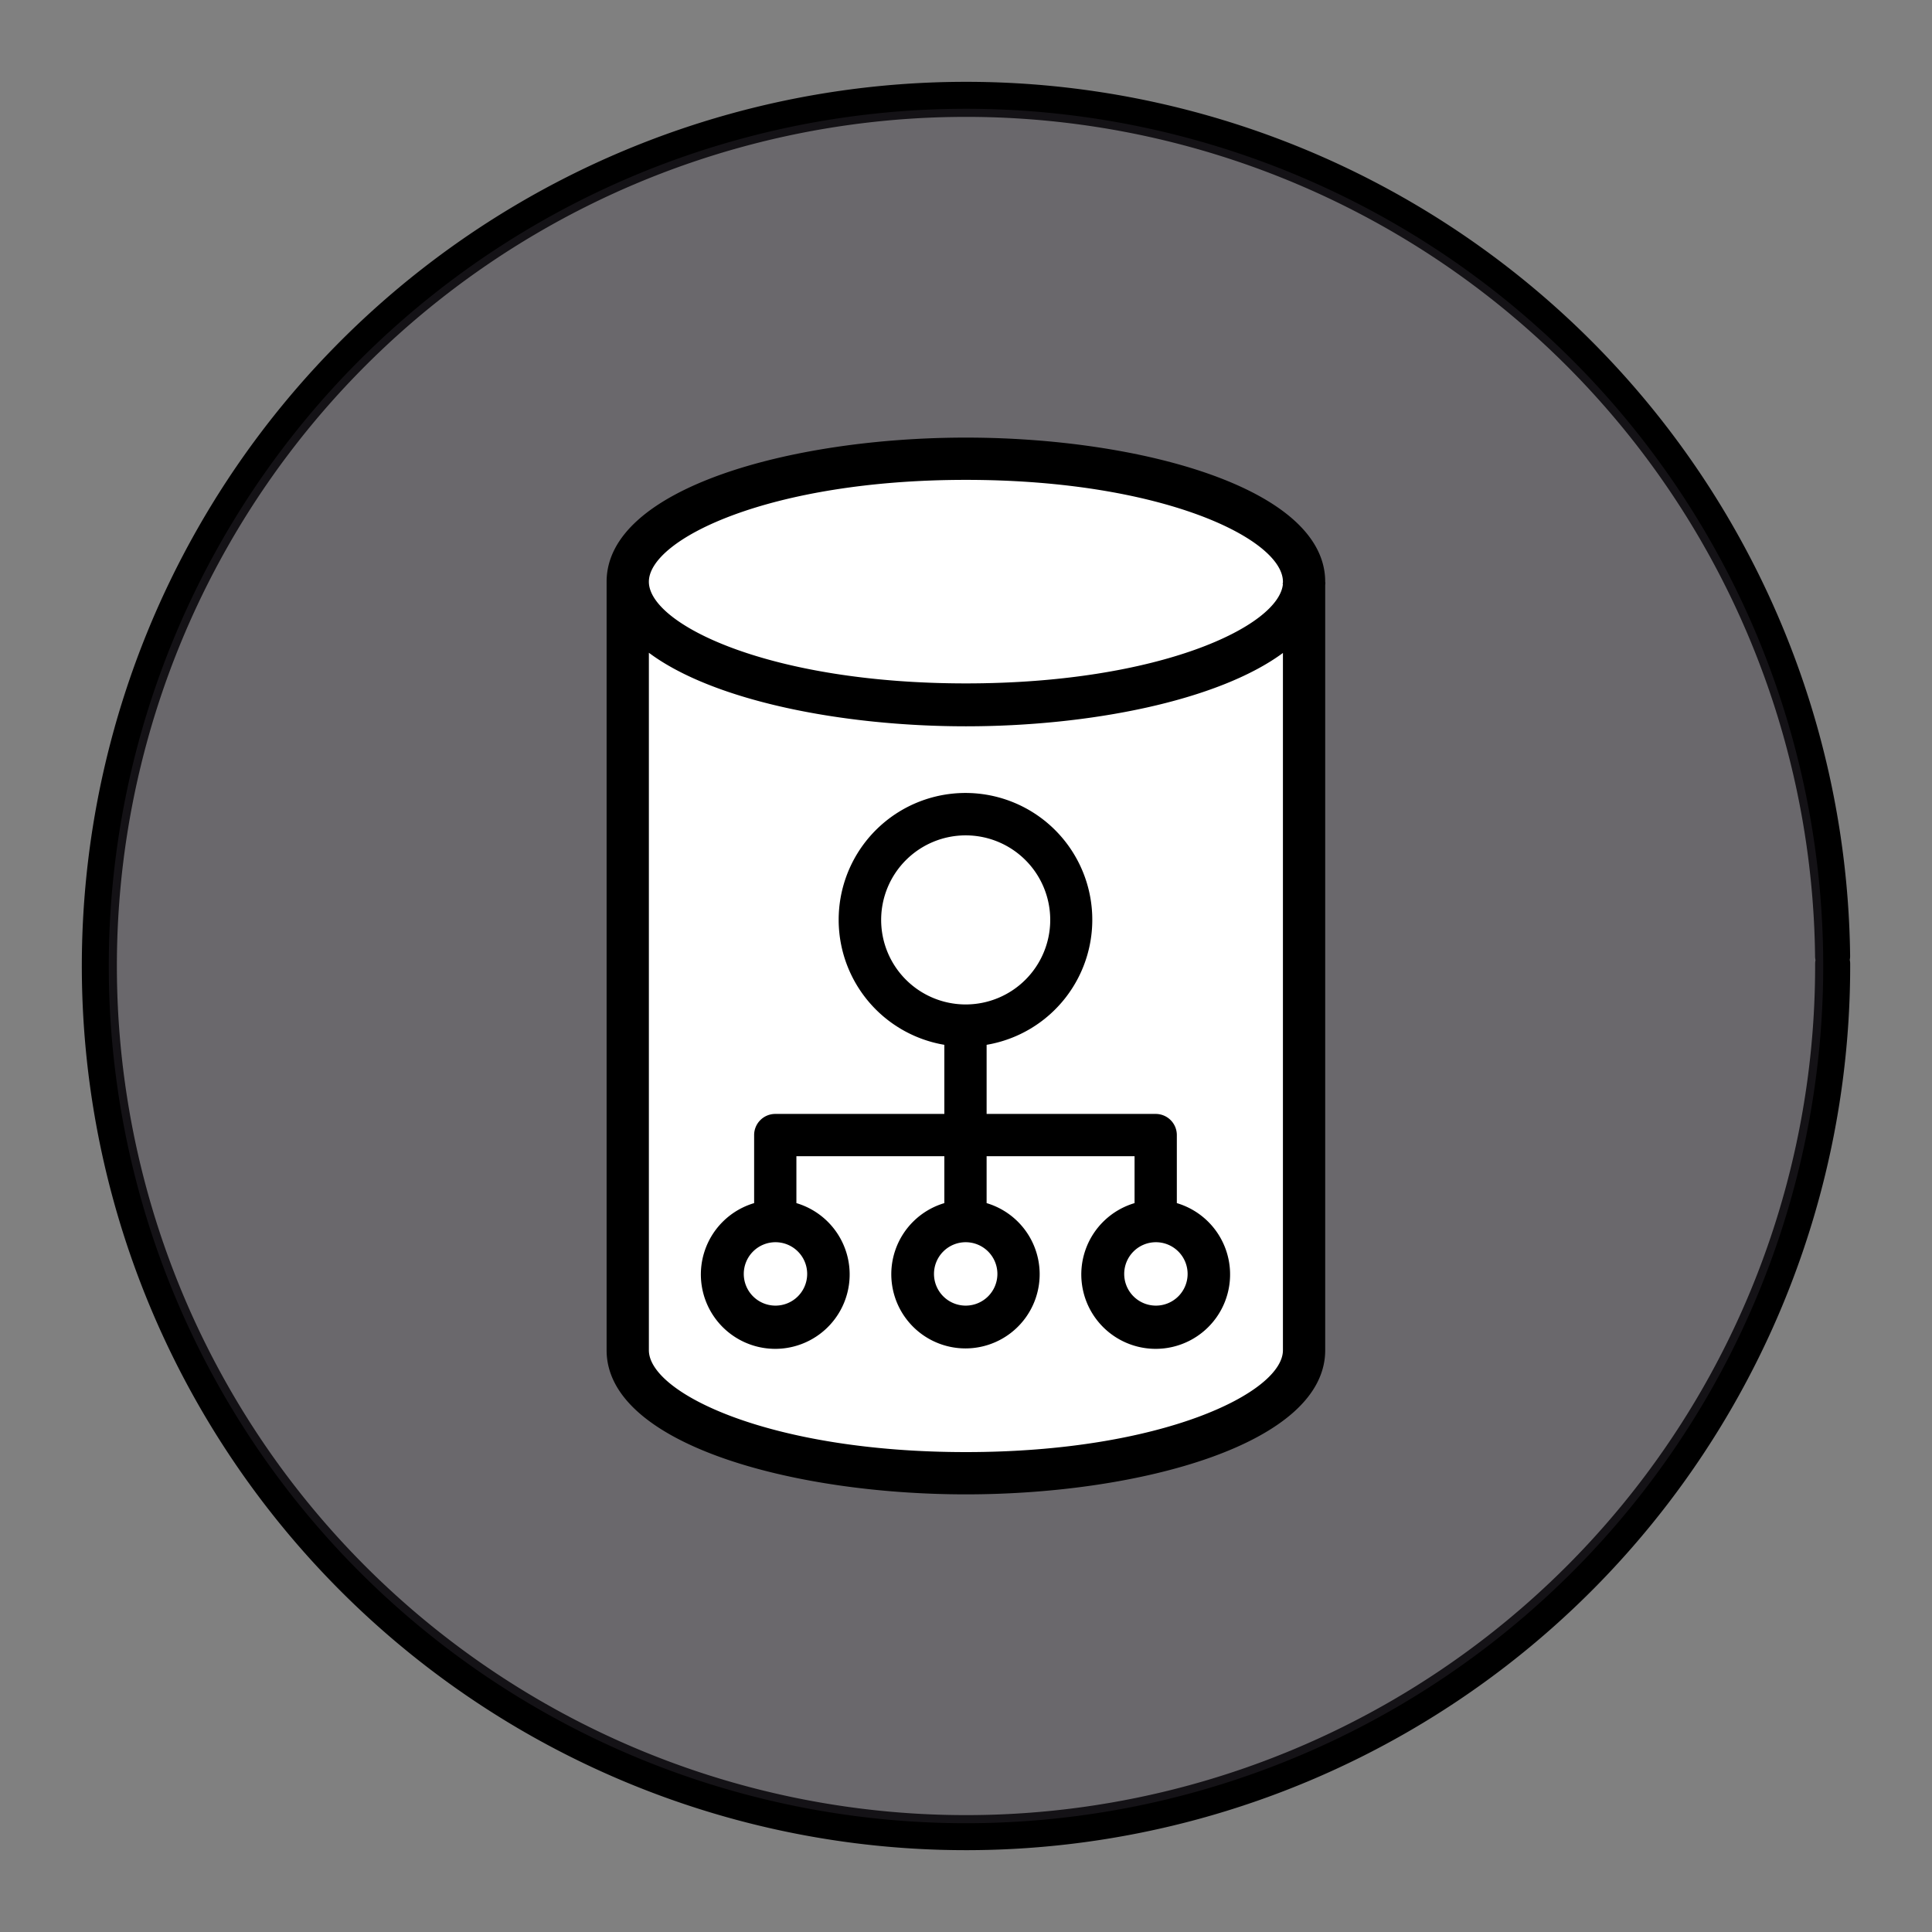 <?xml version="1.0" encoding="UTF-8" standalone="no"?>
<svg
   xmlns:dc="http://purl.org/dc/elements/1.1/"
   xmlns:cc="http://creativecommons.org/ns#"
   xmlns:rdf="http://www.w3.org/1999/02/22-rdf-syntax-ns#"
   xmlns:svg="http://www.w3.org/2000/svg"
   xmlns="http://www.w3.org/2000/svg"
   xmlns:sodipodi="http://sodipodi.sourceforge.net/DTD/sodipodi-0.dtd"
   xmlns:inkscape="http://www.inkscape.org/namespaces/inkscape"
   width="248.0px"
   height="248.0px"
   viewBox="0 0 248.0 248.0"
   version="1.1"
   id="SVGRoot"
   sodipodi:docname="Amazon-Cloud-Directory White.svg"
   inkscape:version="1.0.2-2 (e86c870879, 2021-01-15)">
  <rect x="0" y="0" width="248.0" height="248.0" fill="#808080" stroke="none"/>
  <defs
     id="defs1402">
    <inkscape:path-effect
       effect="fillet_chamfer"
       id="path-effect2040"
       is_visible="true"
       lpeversion="1"
       satellites_param="F,0,0,1,0,0,0,1 @ F,0,0,1,0,6.076,0,1 @ F,0,0,1,0,6.145,0,1 @ F,0,0,1,0,0,0,1"
       unit="px"
       method="auto"
       mode="F"
       radius="0"
       chamfer_steps="1"
       flexible="false"
       use_knot_distance="true"
       apply_no_radius="true"
       apply_with_radius="true"
       only_selected="true"
       hide_knots="false" />
    <style
       id="style1979">.cls-1{fill:url(#GreenGradient);}.cls-2{fill:#fff;}</style>
    <linearGradient
       id="GreenGradient"
       x1="-522.53"
       y1="465.47"
       x2="-416.47"
       y2="571.53"
       gradientTransform="rotate(-90,-456.5,24.5)"
       gradientUnits="userSpaceOnUse">
      <stop
         offset="0"
         stop-color="#1b660f"
         id="stop1981" />
      <stop
         offset="1"
         stop-color="#6cae3e"
         id="stop1983" />
    </linearGradient>
    <linearGradient
       id="OrangeGradient"
       x1="1131.1"
       y1="-516.48"
       x2="1131.1"
       y2="-366.48"
       gradientTransform="rotate(-135,816.692,-8.799)"
       gradientUnits="userSpaceOnUse">
      <stop
         offset="0"
         stop-color="#c8511b"
         id="stop138" />
      <stop
         offset="1"
         stop-color="#f90"
         id="stop140" />
    </linearGradient>
  </defs>
  <sodipodi:namedview
     id="base"
     pagecolor="#ffffff"
     bordercolor="#666666"
     borderopacity="1.0"
     inkscape:pageopacity="0"
     inkscape:pageshadow="2"
     inkscape:zoom="1.7379032"
     inkscape:cx="124"
     inkscape:cy="124"
     inkscape:document-units="px"
     inkscape:current-layer="layer2"
     inkscape:document-rotation="0"
     showgrid="true"
     inkscape:window-width="1366"
     inkscape:window-height="705"
     inkscape:window-x="-8"
     inkscape:window-y="-8"
     inkscape:window-maximized="1"
     inkscape:snap-global="false"
     showguides="true">
    <inkscape:grid
       type="xygrid"
       id="grid1972" />
  </sodipodi:namedview>
  <g
     inkscape:groupmode="layer"
     id="layer3"
     inkscape:label="BG" />
  <g
     inkscape:groupmode="layer"
     id="layer4"
     inkscape:label="Bounding Box" />
  <g
     inkscape:groupmode="layer"
     id="layer2"
     inkscape:label="Top">
    <g
       id="g858"
       transform="translate(-0.193,-0.05)">
      <path
         style="fill:none;fill-opacity:1;stroke:#000000;stroke-width:4.5;stroke-linecap:round;stroke-linejoin:round;stroke-miterlimit:4;stroke-dasharray:none;stroke-opacity:1;paint-order:normal"
         id="path883"
         sodipodi:type="arc"
         sodipodi:cx="154.57903"
         sodipodi:cy="83.172447"
         sodipodi:rx="111.24604"
         sodipodi:ry="111.24604"
         sodipodi:start="5.9893981"
         sodipodi:end="5.9807042"
         sodipodi:open="true"
         sodipodi:arc-type="arc"
         transform="rotate(16.684)"
         d="M 261.059,50.958 A 111.246,111.246 0 0 1 187.025,189.582 111.246,111.246 0 0 1 48.24,115.85 111.246,111.246 0 0 1 121.671,-23.095 111.246,111.246 0 0 1 260.775,50.033" />
      <path
         style="fill:#3d3846;fill-opacity:0.327;stroke:none;stroke-width:4.451;stroke-linecap:round;stroke-linejoin:round;stroke-miterlimit:4;stroke-dasharray:none;stroke-opacity:1;paint-order:normal"
         id="path885"
         sodipodi:type="arc"
         sodipodi:cx="154.57903"
         sodipodi:cy="83.172447"
         sodipodi:rx="110.03654"
         sodipodi:ry="110.03654"
         sodipodi:start="5.9893981"
         sodipodi:end="5.9807042"
         sodipodi:open="true"
         sodipodi:arc-type="arc"
         transform="rotate(16.684)"
         d="M 259.901,51.308 A 110.037,110.037 0 0 1 186.672,188.425 110.037,110.037 0 0 1 49.397,115.494 110.037,110.037 0 0 1 122.029,-21.939 110.037,110.037 0 0 1 259.62,50.394" />
    </g>
    <path
       style="fill:#ffffff;stroke:#000000;stroke-width:1px;stroke-linecap:butt;stroke-linejoin:miter;stroke-opacity:1"
       d="m 84.663,69.121 c 0,0 -4.908,4.09 -3.272,10.634 1.636,6.544 -0.818,8.998 -0.818,8.998 l 0.818,85.481 5.317,8.18 34.356,7.362 26.585,-2.454 18.405,-8.998 1.636,-11.043 V 74.847 c 0,0 -6.953,-17.178 -41.718,-15.542 -34.765,1.636 -41.309,9.816 -41.309,9.816 z"
       id="path44" />
    <g
       id="Icon_Test"
       data-name="Icon Test"
       transform="matrix(2.713,0,0,2.713,22.223,22.26)"
       style="stroke:none;fill:#000000">
      <path
         class="cls-2"
         d="M 47.49,48.72 V 45.5 a 1,1 0 0 0 -1,-1 h -8 v -3.27 a 6,6 0 1 0 -2,0 v 3.27 h -8 a 1,1 0 0 0 -1,1 v 3.22 a 3.52,3.52 0 1 0 2,0 V 46.5 h 7 v 2.22 a 3.51,3.51 0 1 0 2,0 V 46.5 h 7 v 2.22 a 3.52,3.52 0 1 0 2,0 z M 30,52.07 a 1.5,1.5 0 1 1 -1.5,-1.5 1.5,1.5 0 0 1 1.5,1.5 z m 9,0 a 1.5,1.5 0 1 1 -1.5,-1.5 1.5,1.5 0 0 1 1.5,1.5 z M 37.5,39.32 a 4,4 0 1 1 4,-4 4,4 0 0 1 -3.99,4 z m 9,14.25 a 1.5,1.5 0 1 1 1.5,-1.5 1.5,1.5 0 0 1 -1.49,1.5 z"
         id="path14"
         style="stroke:none;fill:#000000" />
      <path
         class="cls-2"
         d="m 52.51,19.32 a 0.18,0.18 0 0 1 0,0.1 z"
         id="path16"
         style="stroke:none;fill:#000000" />
      <path
         class="cls-2"
         d="m 37.51,12.5 c -8.24,0 -17,2.39 -17,6.82 v 0 36.36 c 0,4.43 8.77,6.82 17,6.82 8.23,0 17,-2.39 17,-6.82 V 19.46 a 0.34,0.34 0 0 0 0,-0.14 c 0,-4.43 -8.77,-6.82 -17,-6.82 z m 15,43.18 c 0,2 -5.71,4.82 -15,4.82 -9.29,0 -15,-2.8 -15,-4.82 v -33 c 3.05,2.28 9.16,3.48 15,3.48 5.84,0 11.92,-1.2 15,-3.47 z m 0,-36.26 c -0.17,2 -5.84,4.71 -15,4.71 -9.3,0 -15,-2.8 -15,-4.81 0,-2.01 5.7,-4.82 15,-4.82 9.3,0 15,2.8 15,4.82 a 0.18,0.18 0 0 1 -0.02,0.1 z"
         id="path18"
         style="stroke:none;fill:#000000" />
    </g>
  </g>
</svg>
